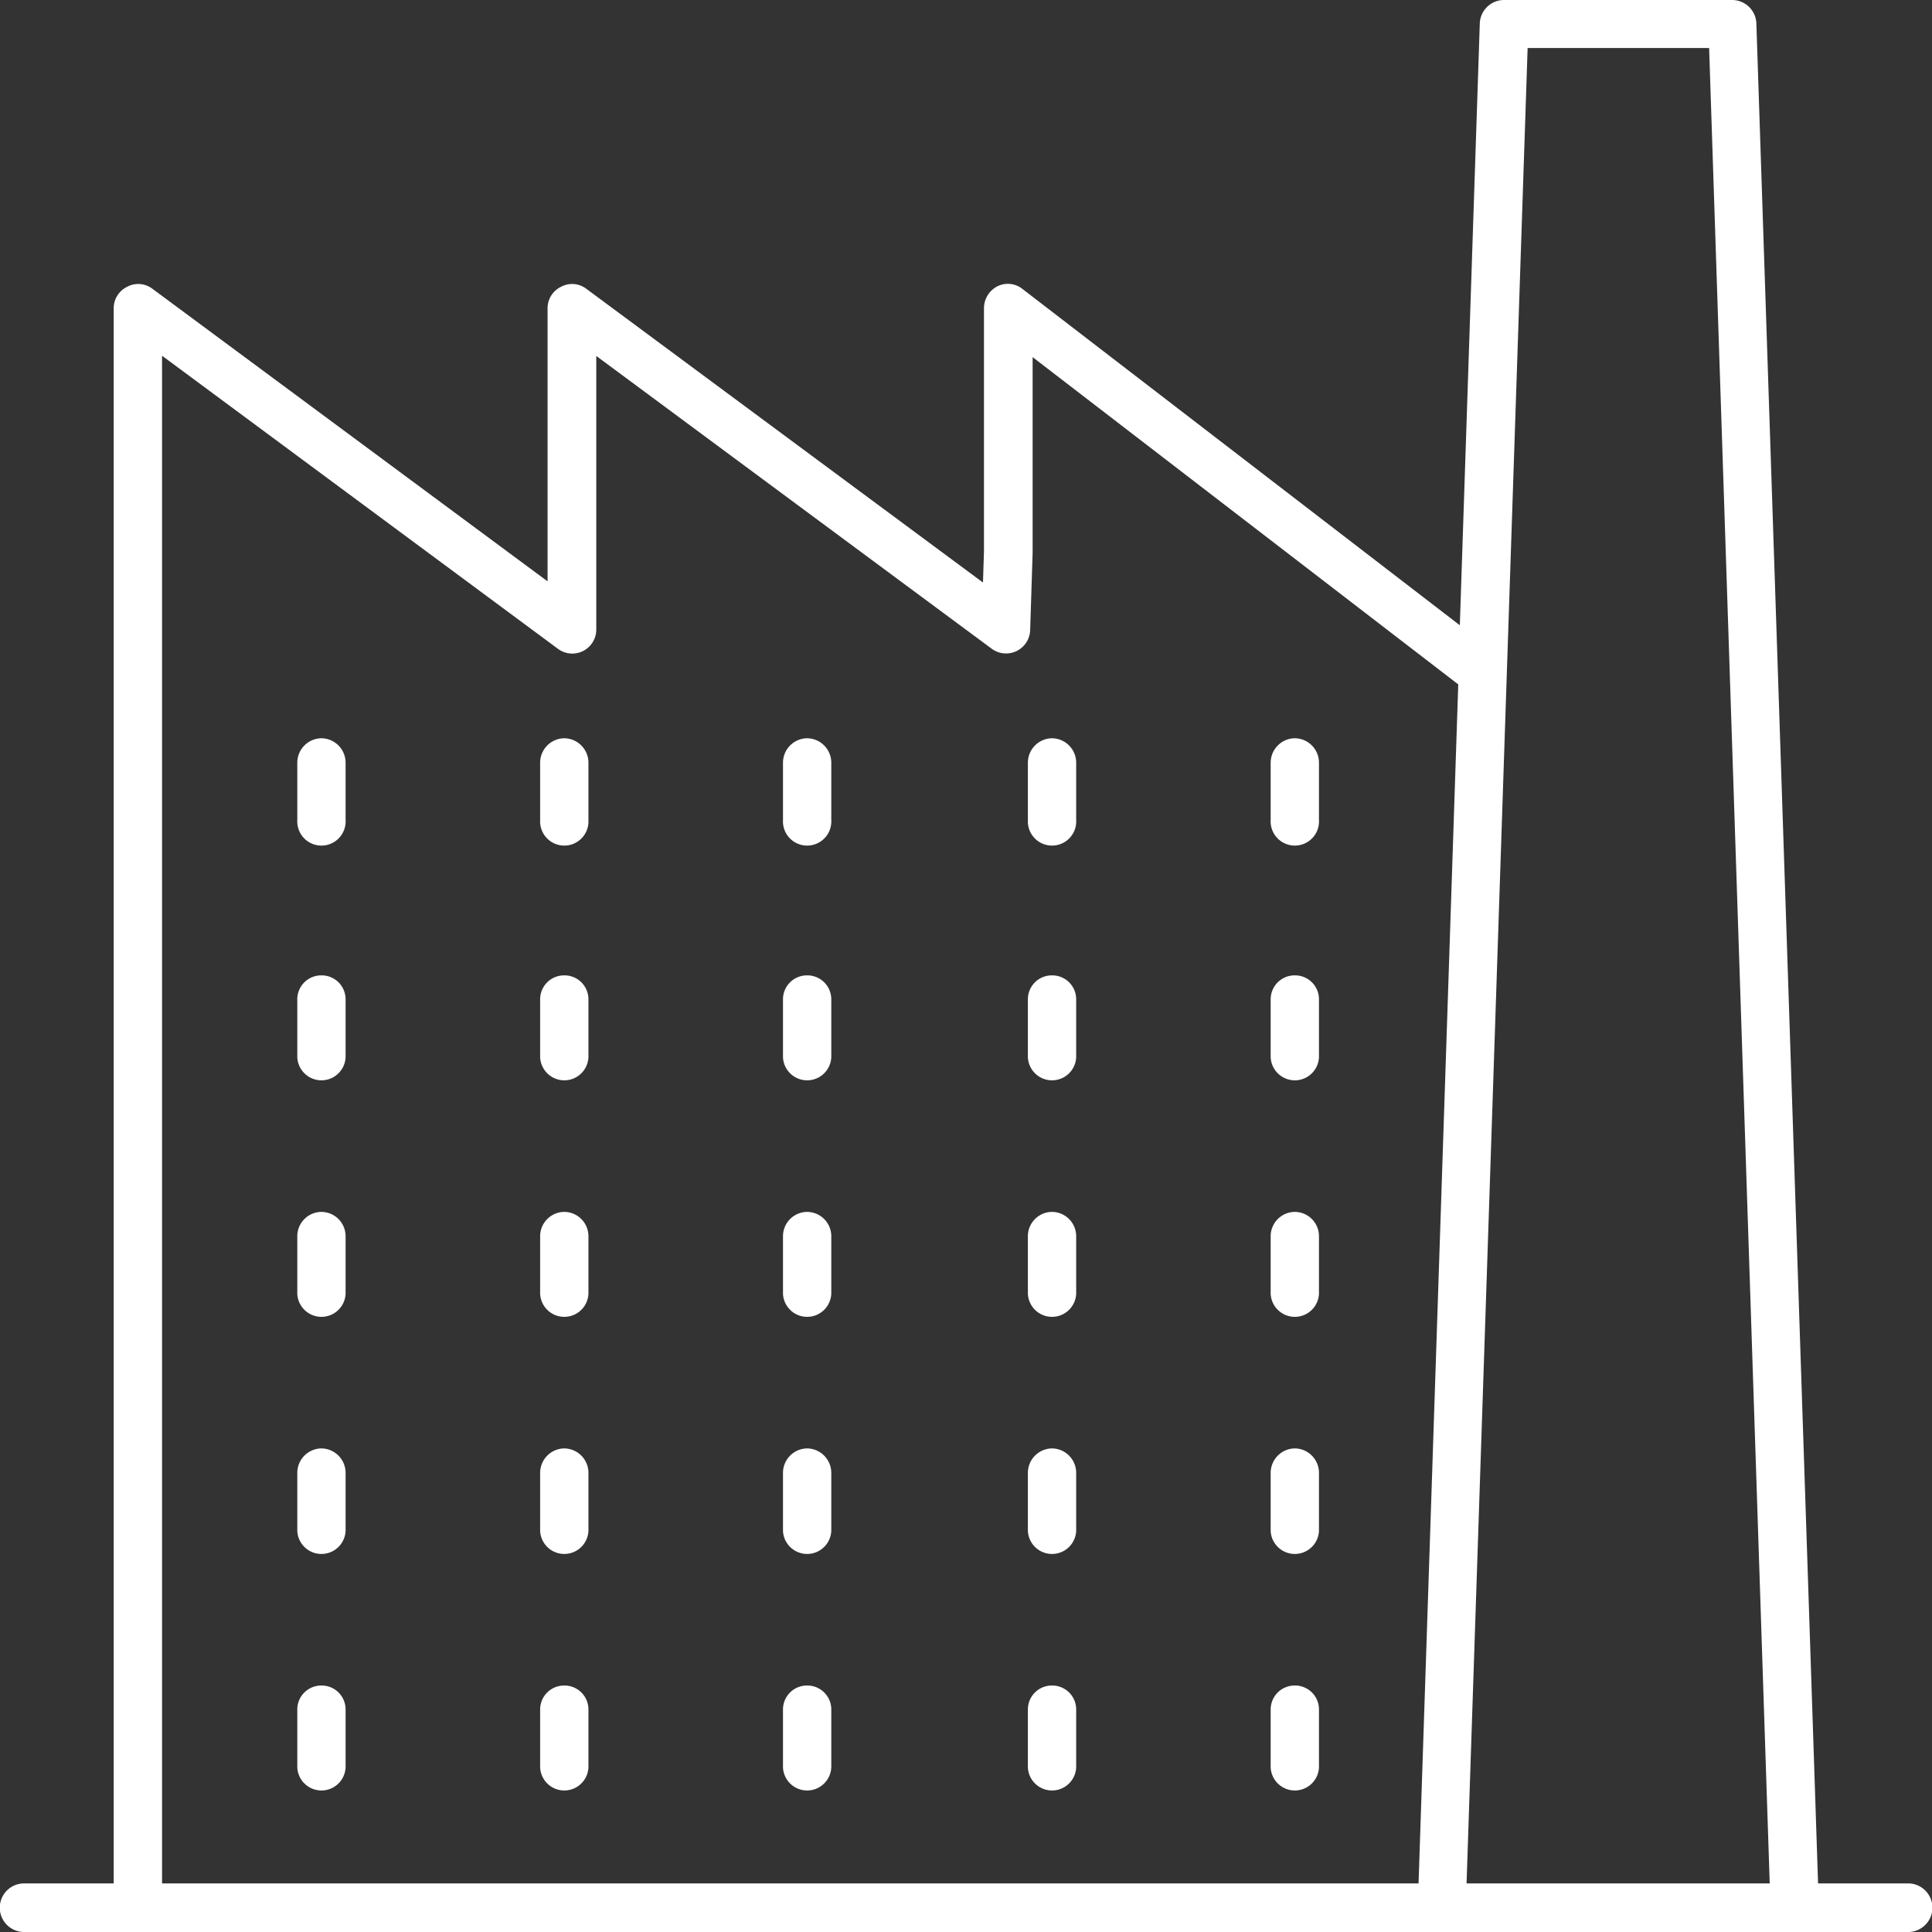 <svg xmlns="http://www.w3.org/2000/svg" width="20" height="20" viewBox="0 0 33 33" fill="red">
  <rect x="0" y="0" width="33" height="33" fill="#333333" stroke="none"/>
  <defs>
    <style>
      .cls-1 {
        fill: #fff;
        fill-rule: evenodd;
      }
    </style>
  </defs>
  <path class="cls-1" d="M215.491,2361.61a0.418,0.418,0,0,0-.413.42v0.98a0.413,0.413,0,1,0,.825,0v-0.98A0.418,0.418,0,0,0,215.491,2361.61Zm4.147,0a0.418,0.418,0,0,0-.412.42v0.98a0.413,0.413,0,1,0,.825,0v-0.98A0.418,0.418,0,0,0,219.638,2361.61Zm4.148,0a0.418,0.418,0,0,0-.412.42v0.98a0.413,0.413,0,1,0,.825,0v-0.98A0.418,0.418,0,0,0,223.786,2361.61Zm-8.295,4.05a0.409,0.409,0,0,0-.413.41v0.99a0.413,0.413,0,0,0,.825,0v-0.99A0.409,0.409,0,0,0,215.491,2365.66Zm4.147,0a0.409,0.409,0,0,0-.412.41v0.99a0.413,0.413,0,0,0,.825,0v-0.99A0.409,0.409,0,0,0,219.638,2365.66Zm4.148,0a0.409,0.409,0,0,0-.412.41v0.99a0.413,0.413,0,0,0,.825,0v-0.99A0.409,0.409,0,0,0,223.786,2365.66Zm-8.295,4.04a0.416,0.416,0,0,0-.413.41v0.99a0.413,0.413,0,0,0,.825,0v-0.99A0.416,0.416,0,0,0,215.491,2369.7Zm4.147,0a0.416,0.416,0,0,0-.412.41v0.99a0.413,0.413,0,0,0,.825,0v-0.99A0.416,0.416,0,0,0,219.638,2369.7Zm4.148,0a0.416,0.416,0,0,0-.412.41v0.99a0.413,0.413,0,0,0,.825,0v-0.99A0.416,0.416,0,0,0,223.786,2369.7Zm-8.295,4.04a0.418,0.418,0,0,0-.413.42v0.99a0.413,0.413,0,0,0,.825,0v-0.99A0.418,0.418,0,0,0,215.491,2373.74Zm4.147,0a0.418,0.418,0,0,0-.412.42v0.99a0.413,0.413,0,0,0,.825,0v-0.99A0.418,0.418,0,0,0,219.638,2373.74Zm4.148,0a0.418,0.418,0,0,0-.412.42v0.99a0.413,0.413,0,0,0,.825,0v-0.99A0.418,0.418,0,0,0,223.786,2373.74Zm-8.295,4.05a0.409,0.409,0,0,0-.413.41v0.99a0.413,0.413,0,0,0,.825,0v-0.99A0.409,0.409,0,0,0,215.491,2377.79Zm4.147,0a0.409,0.409,0,0,0-.412.41v0.99a0.413,0.413,0,0,0,.825,0v-0.99A0.409,0.409,0,0,0,219.638,2377.79Zm4.148,0a0.409,0.409,0,0,0-.412.41v0.99a0.413,0.413,0,0,0,.825,0v-0.99A0.409,0.409,0,0,0,223.786,2377.79Zm4.183-16.18a0.418,0.418,0,0,0-.412.42v0.98a0.413,0.413,0,1,0,.825,0v-0.98A0.418,0.418,0,0,0,227.969,2361.61Zm4.148,0a0.418,0.418,0,0,0-.413.42v0.98a0.413,0.413,0,1,0,.825,0v-0.98A0.417,0.417,0,0,0,232.117,2361.61Zm-4.148,4.05a0.409,0.409,0,0,0-.412.41v0.99a0.413,0.413,0,0,0,.825,0v-0.99A0.409,0.409,0,0,0,227.969,2365.66Zm4.148,0a0.409,0.409,0,0,0-.413.41v0.99a0.413,0.413,0,0,0,.825,0v-0.99A0.408,0.408,0,0,0,232.117,2365.66Zm-4.148,4.04a0.416,0.416,0,0,0-.412.41v0.99a0.413,0.413,0,0,0,.825,0v-0.99A0.416,0.416,0,0,0,227.969,2369.7Zm4.148,0a0.416,0.416,0,0,0-.413.41v0.99a0.413,0.413,0,0,0,.825,0v-0.99A0.415,0.415,0,0,0,232.117,2369.7Zm-4.148,4.04a0.418,0.418,0,0,0-.412.42v0.99a0.413,0.413,0,0,0,.825,0v-0.99A0.418,0.418,0,0,0,227.969,2373.74Zm4.148,0a0.418,0.418,0,0,0-.413.42v0.99a0.413,0.413,0,0,0,.825,0v-0.99A0.417,0.417,0,0,0,232.117,2373.74Zm-4.148,4.05a0.409,0.409,0,0,0-.412.41v0.99a0.413,0.413,0,0,0,.825,0v-0.99A0.409,0.409,0,0,0,227.969,2377.79Zm4.148,0a0.409,0.409,0,0,0-.413.41v0.99a0.413,0.413,0,0,0,.825,0v-0.99A0.408,0.408,0,0,0,232.117,2377.79Zm-21.7,4.21h32.175a0.415,0.415,0,0,0,0-.83h-1.538L240,2349.4a0.415,0.415,0,0,0-.412-0.4h-3.9a0.415,0.415,0,0,0-.412.4l-0.341,10.28-7.465-5.74a0.4,0.4,0,0,0-.433-0.05,0.421,0.421,0,0,0-.23.37v4.16l-0.017.53-6.779-5.02a0.4,0.4,0,0,0-.431-0.03,0.407,0.407,0,0,0-.227.36v4.67l-6.753-5a0.4,0.4,0,0,0-.431-0.03,0.407,0.407,0,0,0-.227.36v26.91h-1.531A0.415,0.415,0,0,0,210.412,2382Zm25.676-32.18h3.1l1.035,31.35H235.05Zm-23.32,5.26,6.754,5a0.41,0.41,0,0,0,.658-0.33v-4.67l6.753,5a0.412,0.412,0,0,0,.658-0.32l0.042-1.32v-3.34l7.27,5.59-0.678,20.48H212.768v-26.09Z" transform="translate(-210 -2349)"/>
</svg>
